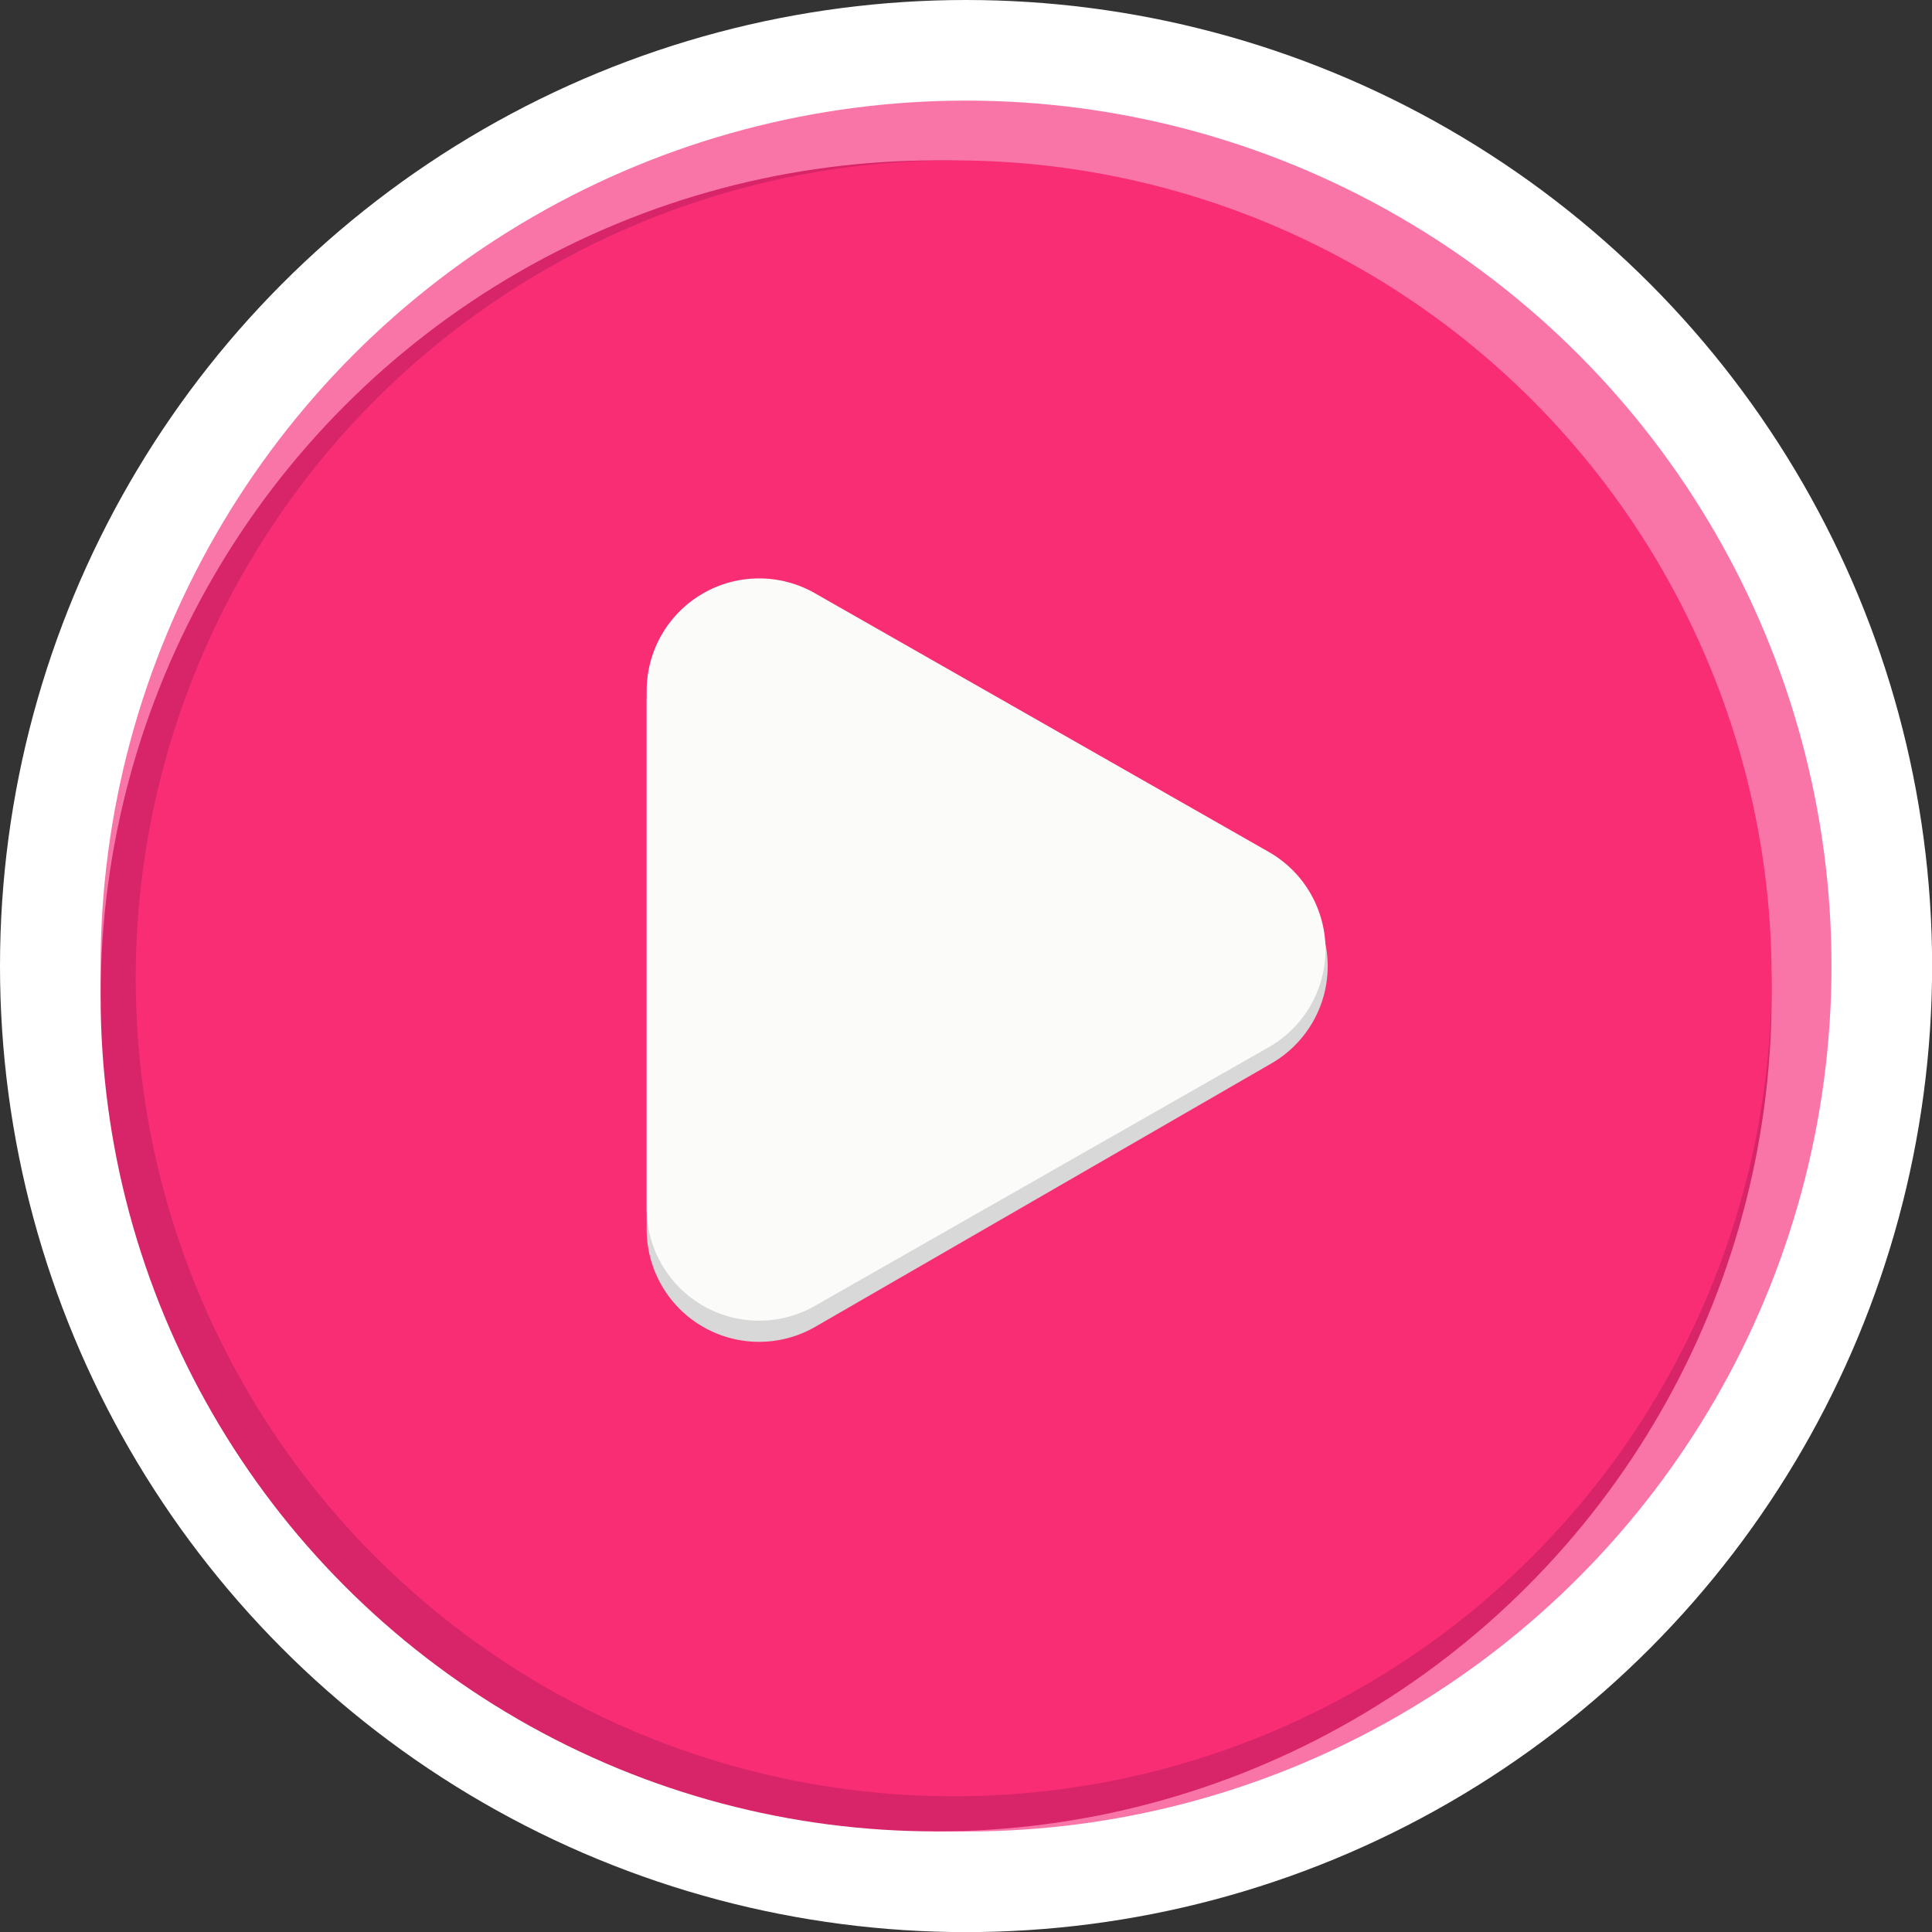 <svg id="Layer_1" data-name="Layer 1" xmlns="http://www.w3.org/2000/svg" viewBox="0 0 182.63 182.63"><rect x="0" y="0" width="182.63" height="182.63" fill="#333333" stroke="none"/><defs><style>.cls-1{fill:#fff;}.cls-2{fill:#f975a8;}.cls-3{fill:#d8256a;}.cls-4{fill:#f92d74;}.cls-5{fill:#d8d8d8;}.cls-6{fill:#fbfcfa;}</style></defs><circle class="cls-1" cx="91.32" cy="91.32" r="91.32"/><circle class="cls-2" cx="91.32" cy="91.32" r="81.81"/><circle class="cls-3" cx="88.49" cy="94.14" r="78.98"/><circle class="cls-4" cx="90.15" cy="92.48" r="77.32"/><path class="cls-5" d="M121.37,83.3,78.25,58.4a10.63,10.63,0,0,0-15.94,9.2v49.8a10.63,10.63,0,0,0,15.94,9.2l43.12-24.9A10.62,10.62,0,0,0,121.37,83.3Z" transform="translate(-1.18 -1.18)"/><path class="cls-6" d="M121.11,81.71,78.2,57.25a10.63,10.63,0,0,0-15.89,9.23V115.4a10.63,10.63,0,0,0,15.89,9.23l42.91-24.46A10.62,10.62,0,0,0,121.11,81.71Z" transform="translate(-1.18 -1.18)"/></svg>